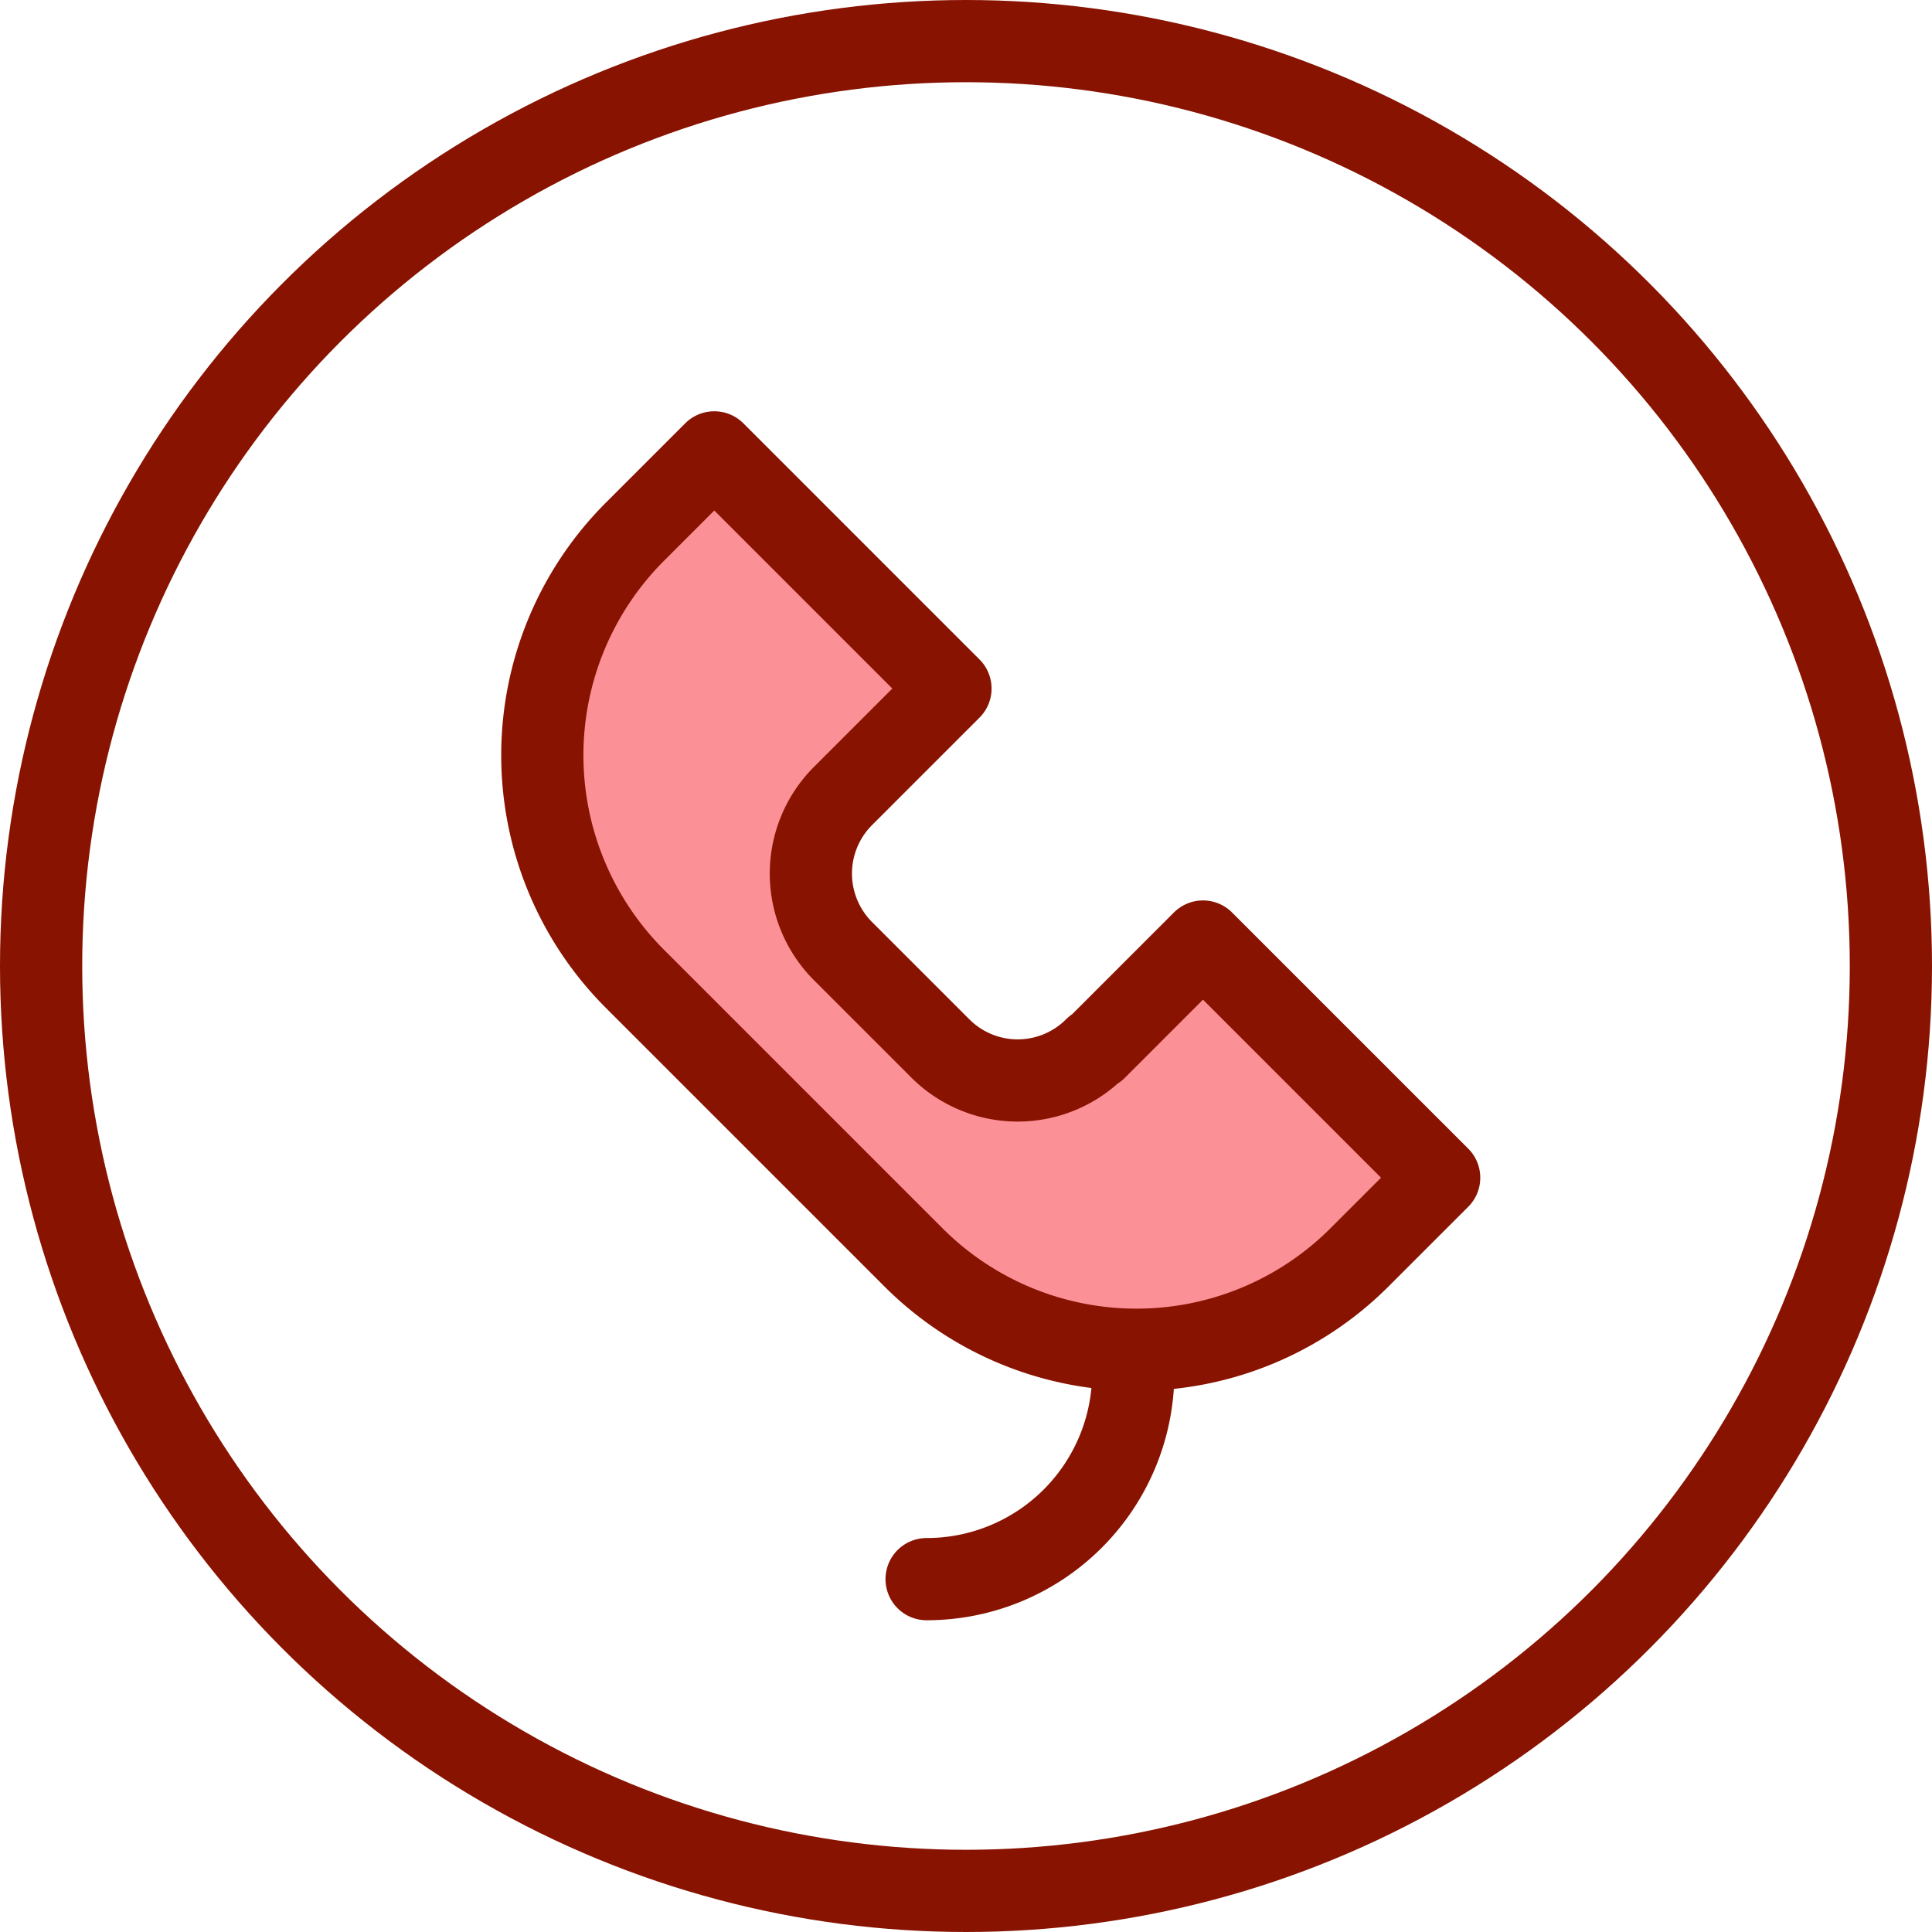 <svg xmlns="http://www.w3.org/2000/svg" width="47" height="47" viewBox="0 0 47 47">
  <g id="Group_5571" data-name="Group 5571" transform="translate(16485 15206)">
    <g id="Group_5570" data-name="Group 5570" transform="translate(692 -3888)">
      <g id="Group_4938" data-name="Group 4938" transform="translate(-2743 -1814.375)">
        <g id="Group_4100" data-name="Group 4100" transform="translate(-14700 -10083.615)">
          <g id="Group_3890" data-name="Group 3890" transform="translate(266 579.99)">
            <g id="Group_3876" data-name="Group 3876" transform="translate(0 0)">
              <g id="Ellipse_1560" data-name="Ellipse 1560" transform="translate(0)" fill="none" stroke="#881301" stroke-width="2">
                <circle cx="23.5" cy="23.5" r="23.5" stroke="none"/>
                <circle cx="23.5" cy="23.5" r="22.5" fill="none"/>
              </g>
            </g>
          </g>
        </g>
      </g>
      <g id="Group_4939" data-name="Group 4939" transform="translate(-17166.99 -11307)">
        <path id="Path_4339" data-name="Path 4339" d="M6.724,16.8a2.662,2.662,0,0,1-2.668-2.668l0-3.341A2.668,2.668,0,0,1,6.728,8.122l3.693,0,0-8.125H7.672A7.69,7.69,0,0,0,0,7.672l0,9.6A7.672,7.672,0,0,0,7.66,24.943h2.753l0-8.125-3.693,0Z" transform="translate(0 7.376) rotate(-45)" fill="#fb9196" stroke="#881301" stroke-linecap="round" stroke-linejoin="round" stroke-miterlimit="10" stroke-width="2"/>
        <path id="Path_4340" data-name="Path 4340" d="M15.027,10A5.027,5.027,0,0,1,10,15.027" transform="translate(2.532 12.389)" fill="none" stroke="#881301" stroke-linecap="round" stroke-width="2"/>
      </g>
    </g>
  </g>
</svg>
